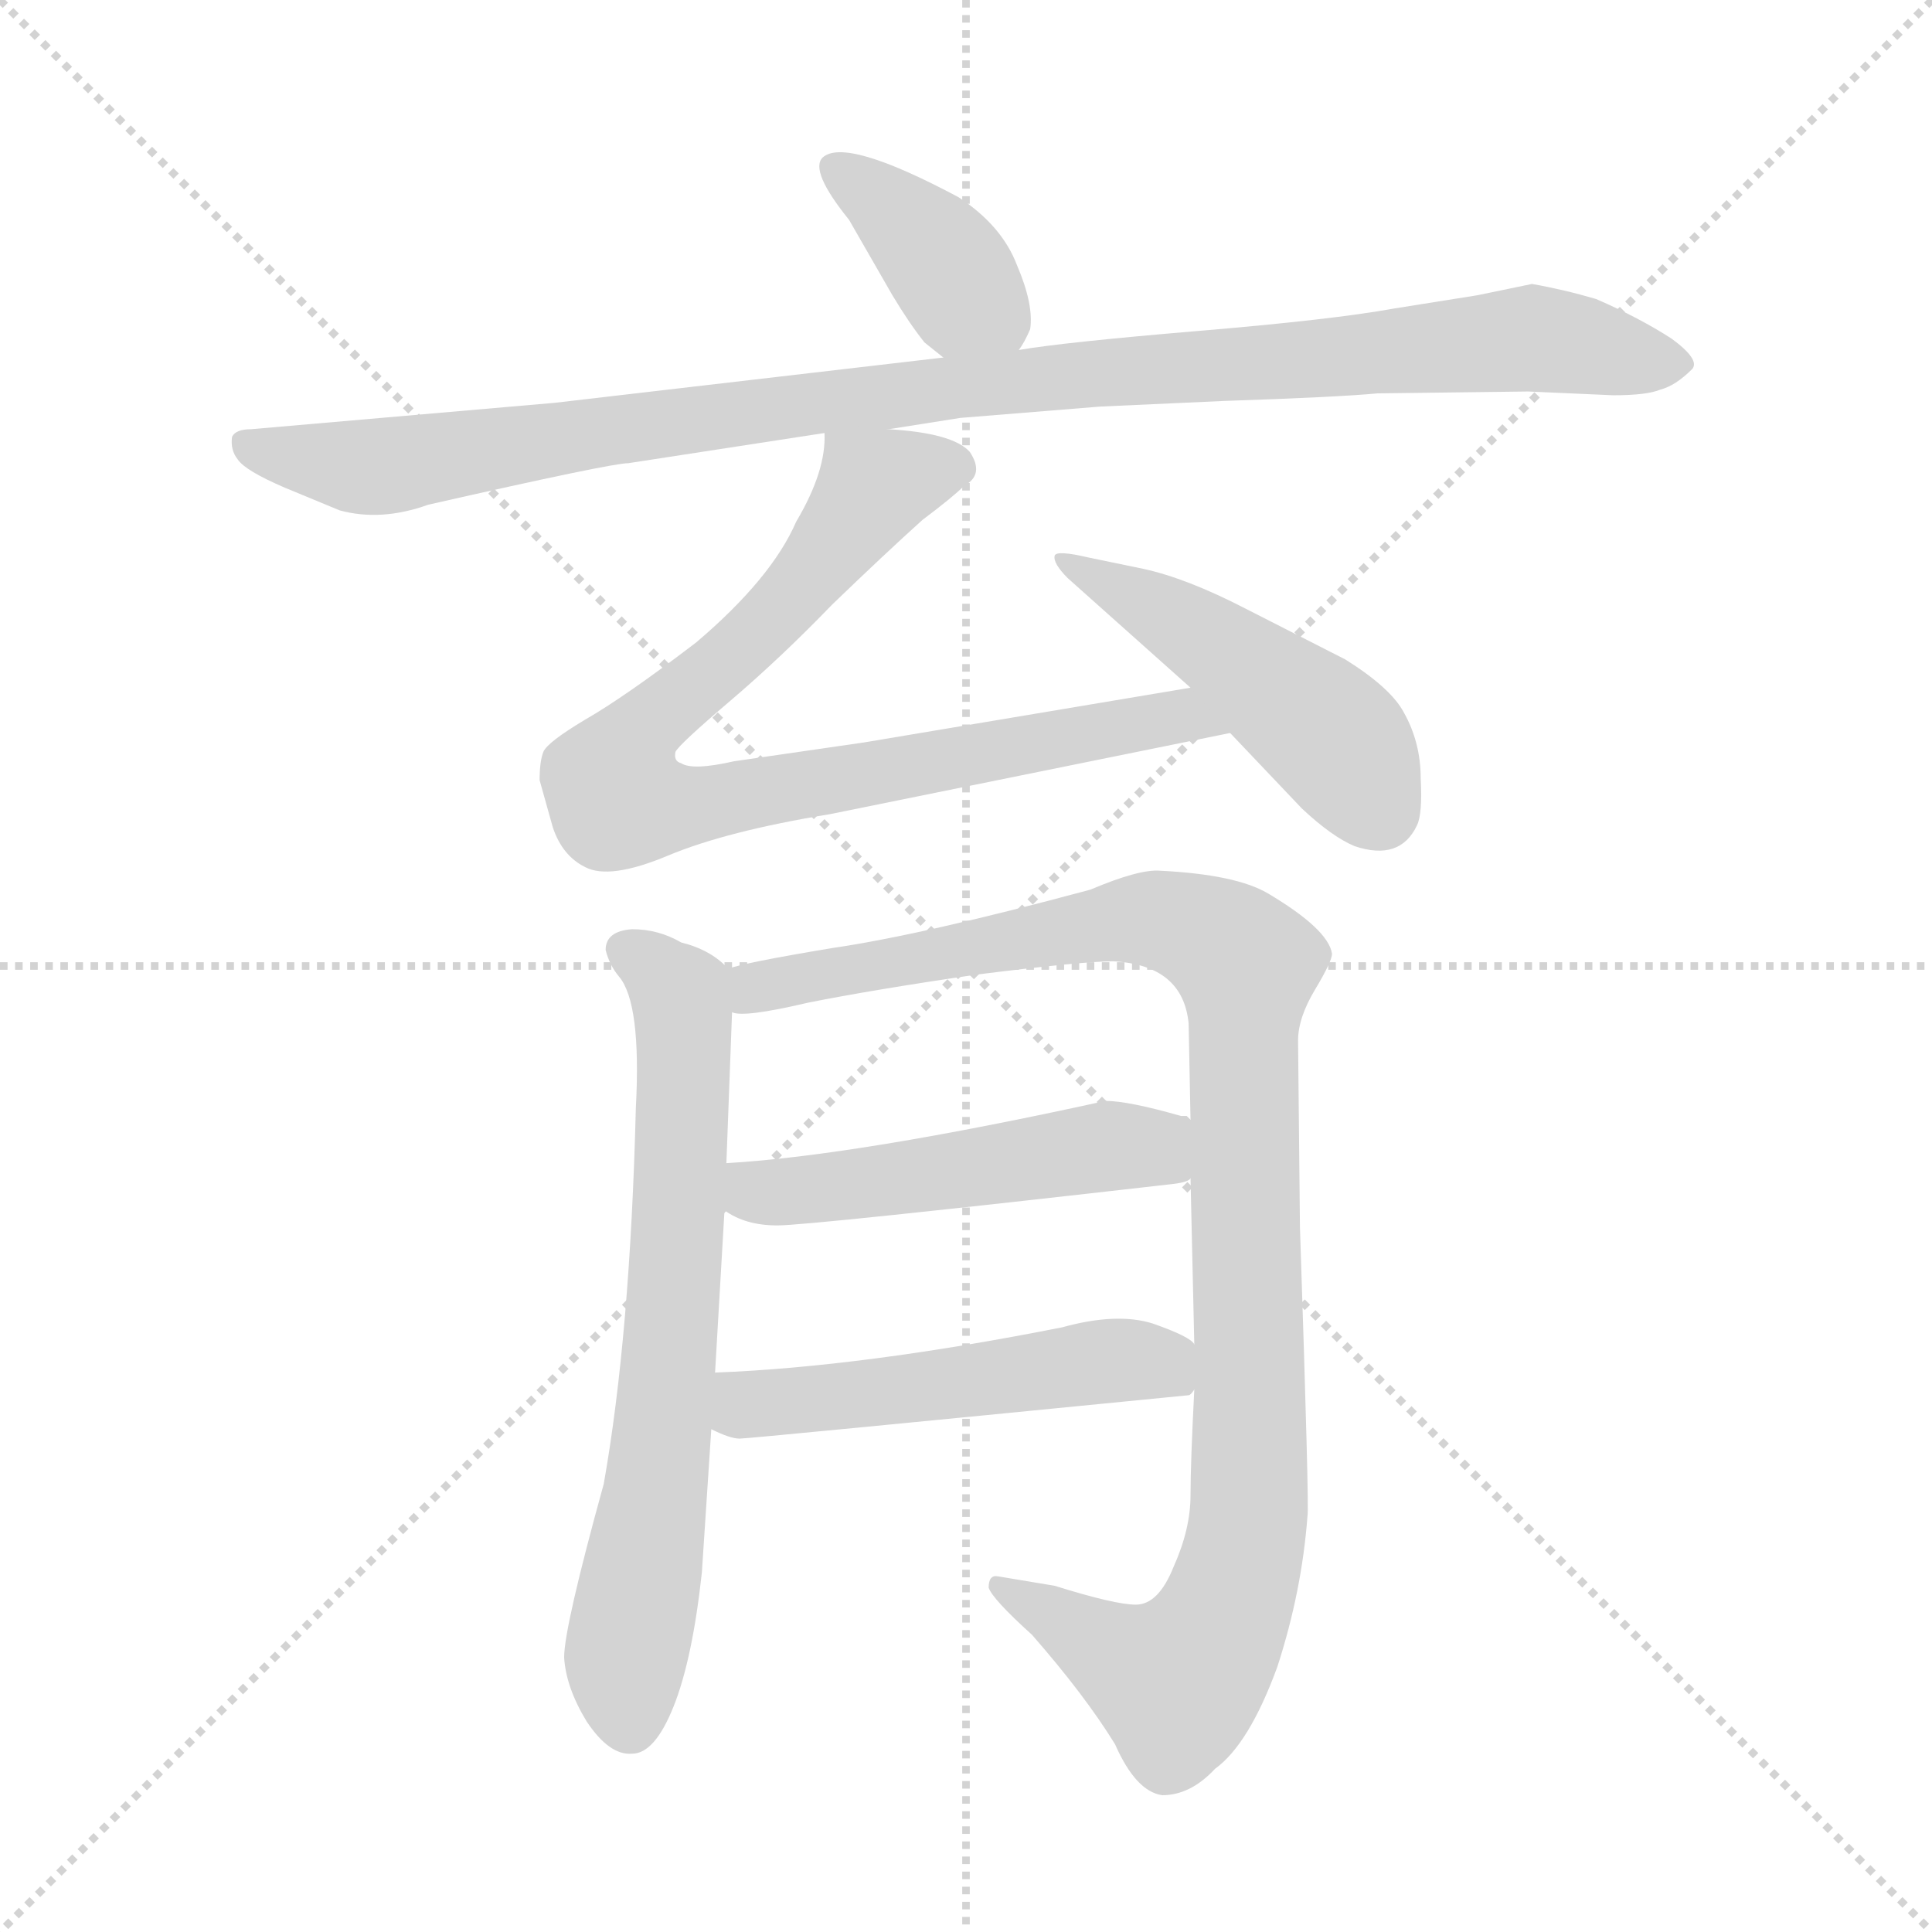 <svg xmlns="http://www.w3.org/2000/svg" version="1.1" viewBox="0 0 1024 1024">
  <g stroke="lightgray" stroke-dasharray="1,1" stroke-width="1" transform="scale(4, 4)">
    <line x1="0" y1="0" x2="256" y2="256" />
    <line x1="256" y1="0" x2="0" y2="256" />
    <line x1="128" y1="0" x2="128" y2="256" />
    <line x1="0" y1="128" x2="256" y2="128" />
  </g>
  <g transform="scale(1.0, -1.0) translate(0.0, -819.50)">
    <style type="text/css">
      
        @keyframes keyframes0 {
          from {
            stroke: blue;
            stroke-dashoffset: 381;
            stroke-width: 128;
          }
          55% {
            animation-timing-function: step-end;
            stroke: blue;
            stroke-dashoffset: 0;
            stroke-width: 128;
          }
          to {
            stroke: black;
            stroke-width: 1024;
          }
        }
        #make-me-a-hanzi-animation-0 {
          animation: keyframes0 0.56s both;
          animation-delay: 0s;
          animation-timing-function: linear;
        }
      
        @keyframes keyframes1 {
          from {
            stroke: blue;
            stroke-dashoffset: 1020;
            stroke-width: 128;
          }
          77% {
            animation-timing-function: step-end;
            stroke: blue;
            stroke-dashoffset: 0;
            stroke-width: 128;
          }
          to {
            stroke: black;
            stroke-width: 1024;
          }
        }
        #make-me-a-hanzi-animation-1 {
          animation: keyframes1 1.08s both;
          animation-delay: 0.56s;
          animation-timing-function: linear;
        }
      
        @keyframes keyframes2 {
          from {
            stroke: blue;
            stroke-dashoffset: 840;
            stroke-width: 128;
          }
          73% {
            animation-timing-function: step-end;
            stroke: blue;
            stroke-dashoffset: 0;
            stroke-width: 128;
          }
          to {
            stroke: black;
            stroke-width: 1024;
          }
        }
        #make-me-a-hanzi-animation-2 {
          animation: keyframes2 0.934s both;
          animation-delay: 1.64s;
          animation-timing-function: linear;
        }
      
        @keyframes keyframes3 {
          from {
            stroke: blue;
            stroke-dashoffset: 472;
            stroke-width: 128;
          }
          61% {
            animation-timing-function: step-end;
            stroke: blue;
            stroke-dashoffset: 0;
            stroke-width: 128;
          }
          to {
            stroke: black;
            stroke-width: 1024;
          }
        }
        #make-me-a-hanzi-animation-3 {
          animation: keyframes3 0.634s both;
          animation-delay: 2.574s;
          animation-timing-function: linear;
        }
      
        @keyframes keyframes4 {
          from {
            stroke: blue;
            stroke-dashoffset: 680;
            stroke-width: 128;
          }
          69% {
            animation-timing-function: step-end;
            stroke: blue;
            stroke-dashoffset: 0;
            stroke-width: 128;
          }
          to {
            stroke: black;
            stroke-width: 1024;
          }
        }
        #make-me-a-hanzi-animation-4 {
          animation: keyframes4 0.803s both;
          animation-delay: 3.208s;
          animation-timing-function: linear;
        }
      
        @keyframes keyframes5 {
          from {
            stroke: blue;
            stroke-dashoffset: 1032;
            stroke-width: 128;
          }
          77% {
            animation-timing-function: step-end;
            stroke: blue;
            stroke-dashoffset: 0;
            stroke-width: 128;
          }
          to {
            stroke: black;
            stroke-width: 1024;
          }
        }
        #make-me-a-hanzi-animation-5 {
          animation: keyframes5 1.09s both;
          animation-delay: 4.011s;
          animation-timing-function: linear;
        }
      
        @keyframes keyframes6 {
          from {
            stroke: blue;
            stroke-dashoffset: 503;
            stroke-width: 128;
          }
          62% {
            animation-timing-function: step-end;
            stroke: blue;
            stroke-dashoffset: 0;
            stroke-width: 128;
          }
          to {
            stroke: black;
            stroke-width: 1024;
          }
        }
        #make-me-a-hanzi-animation-6 {
          animation: keyframes6 0.659s both;
          animation-delay: 5.101s;
          animation-timing-function: linear;
        }
      
        @keyframes keyframes7 {
          from {
            stroke: blue;
            stroke-dashoffset: 501;
            stroke-width: 128;
          }
          62% {
            animation-timing-function: step-end;
            stroke: blue;
            stroke-dashoffset: 0;
            stroke-width: 128;
          }
          to {
            stroke: black;
            stroke-width: 1024;
          }
        }
        #make-me-a-hanzi-animation-7 {
          animation: keyframes7 0.658s both;
          animation-delay: 5.76s;
          animation-timing-function: linear;
        }
      
    </style>
    
      <path d="M 540 634 Q 543 638 546 645 Q 548 658 539 679 Q 531 700 508 715 Q 448 747 436 736 Q 429 729 450 703 L 473 663 Q 482 648 490 638 L 500 630 C 523 611 525 610 540 634 Z" fill="lightgray" />
    
      <path d="M 471 592 L 509 598 L 583 604 L 649 607 Q 709 609 730 611 L 810 612 L 855 610 Q 873 610 880 613 Q 888 615 897 624 Q 901 629 886 640 Q 869 651 846 661 Q 829 666 812 669 L 783 663 L 739 656 Q 706 650 634 644 Q 563 638 540 634 L 500 630 L 294 606 L 133 592 Q 125 592 123 588 Q 122 581 126 576 Q 130 570 151 561 L 180 549 Q 202 543 227 552 Q 324 574 333 574 L 437 590 L 471 592 Z" fill="lightgray" />
    
      <path d="M 489 544 Q 505 556 511 562 Q 522 568 514 580 Q 505 590 471 592 C 441 595 438 596 437 590 Q 438 570 422 543 Q 409 513 369 479 Q 331 450 310 438 Q 290 426 288 421 Q 286 416 286 406 L 293 381 Q 298 366 310 360 Q 323 353 354 366 Q 385 379 440 388 L 652 431 C 681 437 661 460 631 455 L 458 426 L 389 416 Q 367 411 361 415 Q 357 416 358 421 Q 360 425 387 448 Q 414 471 441 499 Q 469 526 489 544 Z" fill="lightgray" />
    
      <path d="M 652 431 L 690 391 Q 706 376 718 371 Q 742 363 751 382 Q 754 388 753 407 Q 753 426 744 442 Q 737 455 713 470 L 660 497 Q 629 513 606 518 L 577 524 Q 560 528 559 525 Q 558 521 566 513 L 631 455 L 652 431 Z" fill="lightgray" />
    
      <path d="M 386 306 Q 377 316 361 320 Q 349 327 335 327 Q 321 326 321 316 Q 323 308 328 302 Q 340 288 337 232 Q 334 112 320 33 Q 299 -43 299 -59 Q 300 -75 311 -93 Q 323 -111 335 -110 Q 347 -110 357 -85 Q 367 -60 372 -14 L 377 62 L 379 92 L 384 178 L 385 203 L 388 283 C 389 304 389 304 386 306 Z" fill="lightgray" />
    
      <path d="M 689 169 L 688 268 Q 688 280 697 295 Q 706 310 706 314 Q 704 327 672 346 Q 655 356 615 358 Q 604 359 578 348 Q 489 324 441 317 Q 393 309 386 306 C 357 299 358 281 388 283 Q 394 280 428 288 Q 463 295 518 303 Q 574 310 590 310 Q 627 308 630 277 L 631 226 L 631 195 L 633 107 L 633 83 Q 631 44 631 27 Q 631 9 622 -11 Q 614 -31 602 -31 Q 591 -31 559 -21 L 529 -16 Q 524 -15 524 -22 Q 526 -28 547 -47 Q 575 -79 591 -105 Q 602 -130 616 -132 Q 631 -132 644 -118 Q 662 -105 677 -64 Q 690 -24 693 16 Q 694 19 689 169 Z" fill="lightgray" />
    
      <path d="M 384 178 Q 395 170 412 170 Q 429 170 622 192 Q 630 193 631 195 C 659 206 659 216 631 226 L 629 228 L 626 228 Q 598 236 586 236 Q 454 207 385 203 C 355 201 358 193 384 178 Z" fill="lightgray" />
    
      <path d="M 377 62 Q 387 57 392 57 Q 397 57 630 80 Q 631 80 633 83 C 653 93 653 93 633 107 Q 631 111 611 118 Q 592 124 563 116 Q 457 95 379 92 C 349 91 350 74 377 62 Z" fill="lightgray" />
    
    
      <clipPath id="make-me-a-hanzi-clip-0">
        <path d="M 540 634 Q 543 638 546 645 Q 548 658 539 679 Q 531 700 508 715 Q 448 747 436 736 Q 429 729 450 703 L 473 663 Q 482 648 490 638 L 500 630 C 523 611 525 610 540 634 Z" />
      </clipPath>
      <path clip-path="url(#make-me-a-hanzi-clip-0)" d="M 442 731 L 486 697 L 532 645" fill="none" id="make-me-a-hanzi-animation-0" stroke-dasharray="253 506" stroke-linecap="round" />
    
      <clipPath id="make-me-a-hanzi-clip-1">
        <path d="M 471 592 L 509 598 L 583 604 L 649 607 Q 709 609 730 611 L 810 612 L 855 610 Q 873 610 880 613 Q 888 615 897 624 Q 901 629 886 640 Q 869 651 846 661 Q 829 666 812 669 L 783 663 L 739 656 Q 706 650 634 644 Q 563 638 540 634 L 500 630 L 294 606 L 133 592 Q 125 592 123 588 Q 122 581 126 576 Q 130 570 151 561 L 180 549 Q 202 543 227 552 Q 324 574 333 574 L 437 590 L 471 592 Z" />
      </clipPath>
      <path clip-path="url(#make-me-a-hanzi-clip-1)" d="M 131 584 L 148 577 L 213 573 L 446 608 L 810 641 L 888 626" fill="none" id="make-me-a-hanzi-animation-1" stroke-dasharray="892 1784" stroke-linecap="round" />
    
      <clipPath id="make-me-a-hanzi-clip-2">
        <path d="M 489 544 Q 505 556 511 562 Q 522 568 514 580 Q 505 590 471 592 C 441 595 438 596 437 590 Q 438 570 422 543 Q 409 513 369 479 Q 331 450 310 438 Q 290 426 288 421 Q 286 416 286 406 L 293 381 Q 298 366 310 360 Q 323 353 354 366 Q 385 379 440 388 L 652 431 C 681 437 661 460 631 455 L 458 426 L 389 416 Q 367 411 361 415 Q 357 416 358 421 Q 360 425 387 448 Q 414 471 441 499 Q 469 526 489 544 Z" />
      </clipPath>
      <path clip-path="url(#make-me-a-hanzi-clip-2)" d="M 507 572 L 463 561 L 412 495 L 336 428 L 327 397 L 351 391 L 625 440 L 643 434" fill="none" id="make-me-a-hanzi-animation-2" stroke-dasharray="712 1424" stroke-linecap="round" />
    
      <clipPath id="make-me-a-hanzi-clip-3">
        <path d="M 652 431 L 690 391 Q 706 376 718 371 Q 742 363 751 382 Q 754 388 753 407 Q 753 426 744 442 Q 737 455 713 470 L 660 497 Q 629 513 606 518 L 577 524 Q 560 528 559 525 Q 558 521 566 513 L 631 455 L 652 431 Z" />
      </clipPath>
      <path clip-path="url(#make-me-a-hanzi-clip-3)" d="M 563 519 L 608 500 L 666 461 L 707 428 L 731 390" fill="none" id="make-me-a-hanzi-animation-3" stroke-dasharray="344 688" stroke-linecap="round" />
    
      <clipPath id="make-me-a-hanzi-clip-4">
        <path d="M 386 306 Q 377 316 361 320 Q 349 327 335 327 Q 321 326 321 316 Q 323 308 328 302 Q 340 288 337 232 Q 334 112 320 33 Q 299 -43 299 -59 Q 300 -75 311 -93 Q 323 -111 335 -110 Q 347 -110 357 -85 Q 367 -60 372 -14 L 377 62 L 379 92 L 384 178 L 385 203 L 388 283 C 389 304 389 304 386 306 Z" />
      </clipPath>
      <path clip-path="url(#make-me-a-hanzi-clip-4)" d="M 333 315 L 360 292 L 363 251 L 351 56 L 331 -66 L 334 -94" fill="none" id="make-me-a-hanzi-animation-4" stroke-dasharray="552 1104" stroke-linecap="round" />
    
      <clipPath id="make-me-a-hanzi-clip-5">
        <path d="M 689 169 L 688 268 Q 688 280 697 295 Q 706 310 706 314 Q 704 327 672 346 Q 655 356 615 358 Q 604 359 578 348 Q 489 324 441 317 Q 393 309 386 306 C 357 299 358 281 388 283 Q 394 280 428 288 Q 463 295 518 303 Q 574 310 590 310 Q 627 308 630 277 L 631 226 L 631 195 L 633 107 L 633 83 Q 631 44 631 27 Q 631 9 622 -11 Q 614 -31 602 -31 Q 591 -31 559 -21 L 529 -16 Q 524 -15 524 -22 Q 526 -28 547 -47 Q 575 -79 591 -105 Q 602 -130 616 -132 Q 631 -132 644 -118 Q 662 -105 677 -64 Q 690 -24 693 16 Q 694 19 689 169 Z" />
      </clipPath>
      <path clip-path="url(#make-me-a-hanzi-clip-5)" d="M 392 289 L 432 304 L 593 332 L 637 326 L 661 309 L 662 12 L 654 -23 L 637 -59 L 624 -71 L 530 -22" fill="none" id="make-me-a-hanzi-animation-5" stroke-dasharray="904 1808" stroke-linecap="round" />
    
      <clipPath id="make-me-a-hanzi-clip-6">
        <path d="M 384 178 Q 395 170 412 170 Q 429 170 622 192 Q 630 193 631 195 C 659 206 659 216 631 226 L 629 228 L 626 228 Q 598 236 586 236 Q 454 207 385 203 C 355 201 358 193 384 178 Z" />
      </clipPath>
      <path clip-path="url(#make-me-a-hanzi-clip-6)" d="M 391 197 L 406 187 L 589 212 L 607 209 L 628 225" fill="none" id="make-me-a-hanzi-animation-6" stroke-dasharray="375 750" stroke-linecap="round" />
    
      <clipPath id="make-me-a-hanzi-clip-7">
        <path d="M 377 62 Q 387 57 392 57 Q 397 57 630 80 Q 631 80 633 83 C 653 93 653 93 633 107 Q 631 111 611 118 Q 592 124 563 116 Q 457 95 379 92 C 349 91 350 74 377 62 Z" />
      </clipPath>
      <path clip-path="url(#make-me-a-hanzi-clip-7)" d="M 386 84 L 396 75 L 453 79 L 594 99 L 624 89" fill="none" id="make-me-a-hanzi-animation-7" stroke-dasharray="373 746" stroke-linecap="round" />
    
  </g>
</svg>